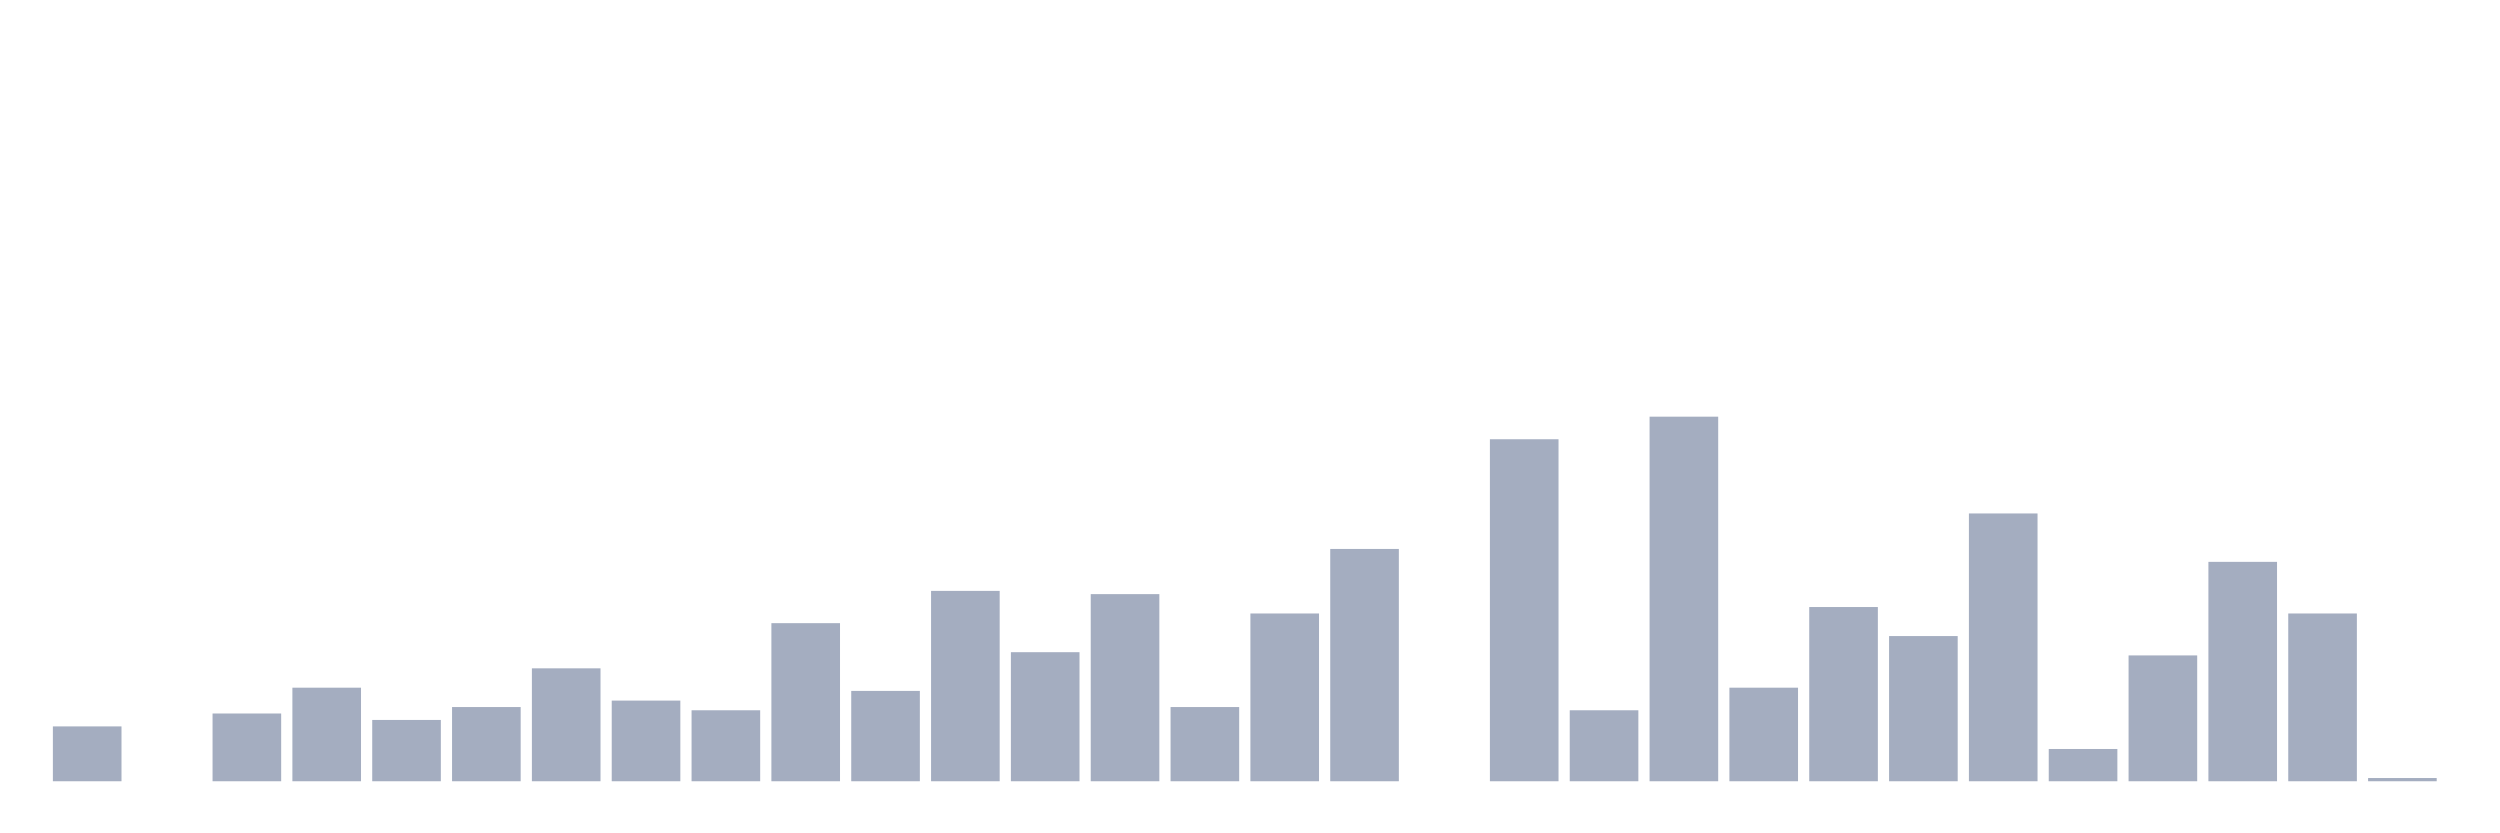 <svg xmlns="http://www.w3.org/2000/svg" viewBox="0 0 480 160"><g transform="translate(10,10)"><rect class="bar" x="0.153" width="13.175" y="129.469" height="10.531" fill="rgb(164,173,192)"></rect><rect class="bar" x="15.482" width="13.175" y="140" height="0" fill="rgb(164,173,192)"></rect><rect class="bar" x="30.81" width="13.175" y="126.991" height="13.009" fill="rgb(164,173,192)"></rect><rect class="bar" x="46.138" width="13.175" y="122.035" height="17.965" fill="rgb(164,173,192)"></rect><rect class="bar" x="61.466" width="13.175" y="128.23" height="11.77" fill="rgb(164,173,192)"></rect><rect class="bar" x="76.794" width="13.175" y="125.752" height="14.248" fill="rgb(164,173,192)"></rect><rect class="bar" x="92.123" width="13.175" y="118.319" height="21.681" fill="rgb(164,173,192)"></rect><rect class="bar" x="107.451" width="13.175" y="124.513" height="15.487" fill="rgb(164,173,192)"></rect><rect class="bar" x="122.779" width="13.175" y="126.372" height="13.628" fill="rgb(164,173,192)"></rect><rect class="bar" x="138.107" width="13.175" y="109.646" height="30.354" fill="rgb(164,173,192)"></rect><rect class="bar" x="153.436" width="13.175" y="122.655" height="17.345" fill="rgb(164,173,192)"></rect><rect class="bar" x="168.764" width="13.175" y="103.451" height="36.549" fill="rgb(164,173,192)"></rect><rect class="bar" x="184.092" width="13.175" y="115.221" height="24.779" fill="rgb(164,173,192)"></rect><rect class="bar" x="199.42" width="13.175" y="104.071" height="35.929" fill="rgb(164,173,192)"></rect><rect class="bar" x="214.748" width="13.175" y="125.752" height="14.248" fill="rgb(164,173,192)"></rect><rect class="bar" x="230.077" width="13.175" y="107.788" height="32.212" fill="rgb(164,173,192)"></rect><rect class="bar" x="245.405" width="13.175" y="95.398" height="44.602" fill="rgb(164,173,192)"></rect><rect class="bar" x="260.733" width="13.175" y="140" height="0" fill="rgb(164,173,192)"></rect><rect class="bar" x="276.061" width="13.175" y="74.336" height="65.664" fill="rgb(164,173,192)"></rect><rect class="bar" x="291.39" width="13.175" y="126.372" height="13.628" fill="rgb(164,173,192)"></rect><rect class="bar" x="306.718" width="13.175" y="70" height="70" fill="rgb(164,173,192)"></rect><rect class="bar" x="322.046" width="13.175" y="122.035" height="17.965" fill="rgb(164,173,192)"></rect><rect class="bar" x="337.374" width="13.175" y="106.549" height="33.451" fill="rgb(164,173,192)"></rect><rect class="bar" x="352.702" width="13.175" y="112.124" height="27.876" fill="rgb(164,173,192)"></rect><rect class="bar" x="368.031" width="13.175" y="88.584" height="51.416" fill="rgb(164,173,192)"></rect><rect class="bar" x="383.359" width="13.175" y="133.805" height="6.195" fill="rgb(164,173,192)"></rect><rect class="bar" x="398.687" width="13.175" y="115.841" height="24.159" fill="rgb(164,173,192)"></rect><rect class="bar" x="414.015" width="13.175" y="97.876" height="42.124" fill="rgb(164,173,192)"></rect><rect class="bar" x="429.344" width="13.175" y="107.788" height="32.212" fill="rgb(164,173,192)"></rect><rect class="bar" x="444.672" width="13.175" y="139.381" height="0.619" fill="rgb(164,173,192)"></rect></g></svg>